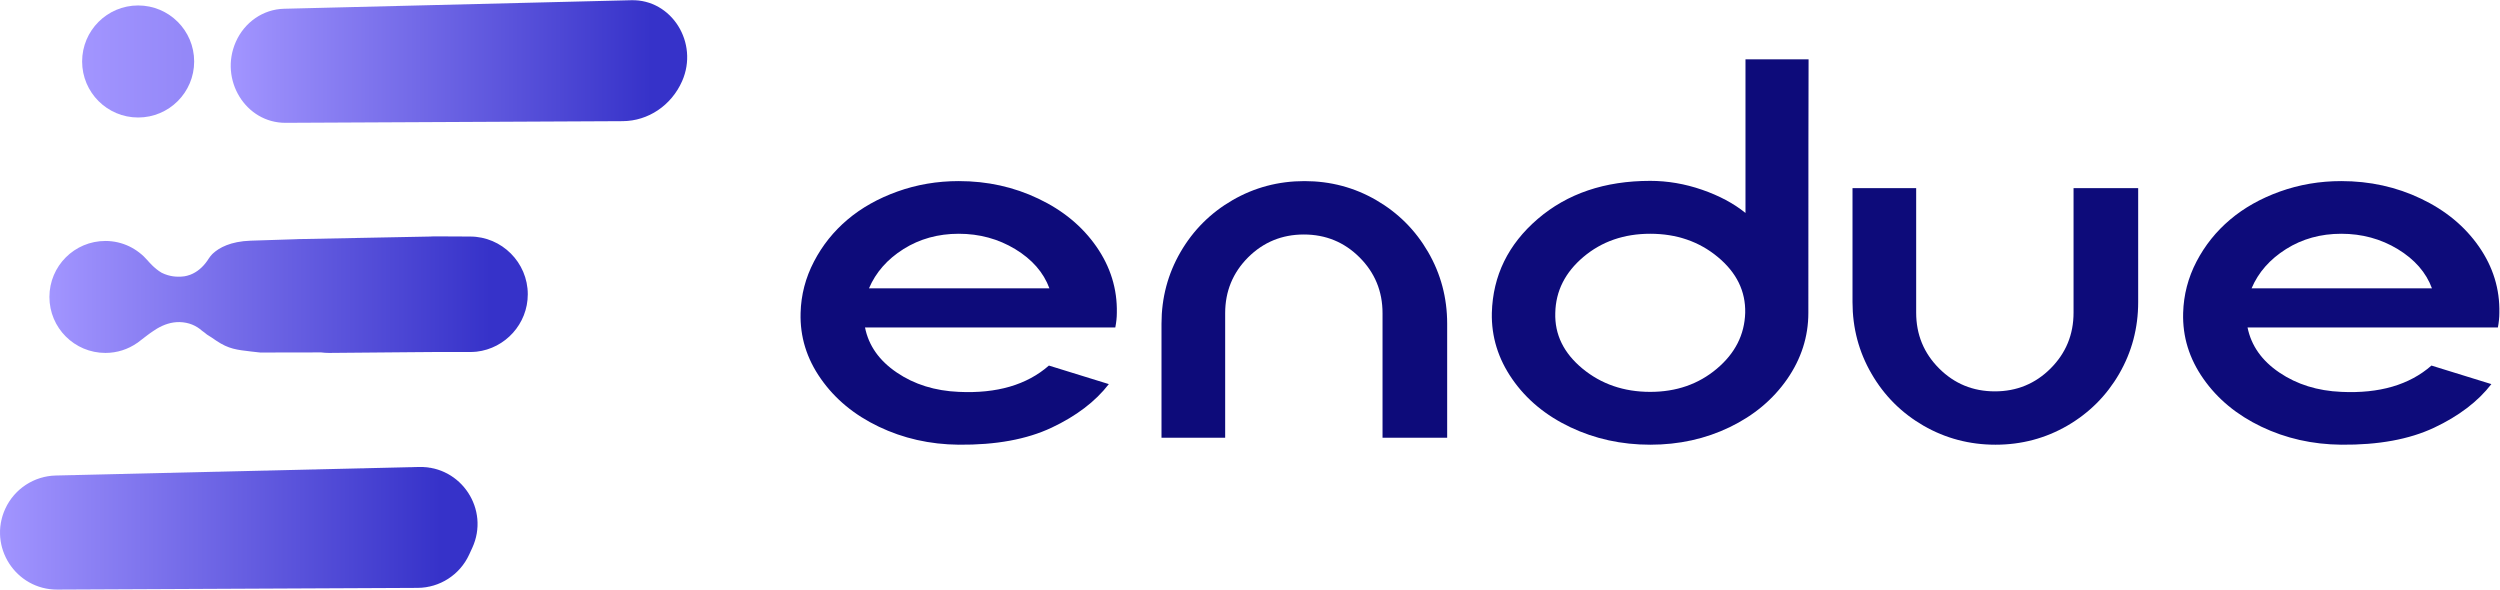 <?xml version="1.0" encoding="UTF-8"?>
<svg version="1.1" viewBox="0 0 587.83 138.63" xml:space="preserve" xmlns="http://www.w3.org/2000/svg" xmlns:cc="http://creativecommons.org/ns#" xmlns:dc="http://purl.org/dc/elements/1.1/" xmlns:rdf="http://www.w3.org/1999/02/22-rdf-syntax-ns#"><defs><clipPath id="i"><path d="m1113.6 1039.6-612.59-15.06c-36.683-0.9-69.683-23.57-85.058-58.422-29.5-66.863 17.386-143.14 87.773-142.79l594.58 2.937c45.09 0.227 85.98 27.743 104.88 70.575 29.83 67.605-18.43 144.51-89.58 142.76z"/></clipPath><linearGradient id="d" x2="1" gradientTransform="matrix(805.18 0 0 -805.18 406.97 931.53)" gradientUnits="userSpaceOnUse"><stop stop-color="#a295ff" offset="0"/><stop stop-color="#3632c9" offset=".922"/><stop stop-color="#3632c9" offset="1"/></linearGradient><clipPath id="h"><path d="m0 0h4408.7v1039.7h-4408.7z"/></clipPath><clipPath id="g"><path d="m739.29 216.27-177.5-4.179-463.41-10.887c-38.379-0.898-72.902-23.566-88.996-58.418-30.859-66.867 18.199-143.14 91.836-142.8l635.34 3.012c39.078 0.191 74.507 22.969 90.882 58.449l5.567 12.062c31.207 67.605-19.281 144.51-93.719 142.76z"/></clipPath><linearGradient id="c" x2="1" gradientTransform="matrix(842.4 0 0 -842.4 0 108.15)" gradientUnits="userSpaceOnUse"><stop stop-color="#a295ff" offset="0"/><stop stop-color="#3632c9" offset=".922"/><stop stop-color="#3632c9" offset="1"/></linearGradient><clipPath id="f"><path d="m243.68 832.72c54.578 0 98.816 44.238 98.816 98.812 0 54.575-44.238 98.823-98.816 98.823-54.574 0-98.817-44.248-98.817-98.823 0-54.574 44.243-98.812 98.817-98.812z"/></clipPath><linearGradient id="b" x2="1" gradientTransform="matrix(197.63 0 0 -197.63 144.86 931.53)" gradientUnits="userSpaceOnUse"><stop stop-color="#a295ff" offset="0"/><stop stop-color="#9488f8" offset=".922"/><stop stop-color="#9488f8" offset="1"/></linearGradient><clipPath id="e"><path d="m829.26 622.74-61.699 0.297h-2.5c-2.098 0-4.2-0.199-6.297-0.297l-230.5-4.5h-1.301c-1.598 0-3.102 0-4.602-0.203l-5.496-0.199-74.601-2.398c-35.801-1.2-55.703-12.602-66.2-22.2-0.601-0.5-1.203-1.101-1.804-1.699-2.196-2.199-4.399-5.199-6.098-7.699-1.402-2-2.5-3.699-2.699-4.098l-0.098-0.105c-7.601-10.899-17.699-19.699-29.801-24.301-1.8-0.699-3.601-1.195-5.398-1.699-1.504-0.399-3.004-0.699-4.602-0.996-0.199 0-0.503 0-0.8-0.102-1.602-0.297-3.301-0.402-5-0.496-1.102-0.105-2.203-0.203-3.301-0.105-8.598-0.297-15.602 1.3-18.699 2.203-1.203 0.297-1.903 0.496-1.903 0.496-3.699 1.101-7.297 2.5-10.695 4.203-13.301 7.699-24.305 21.199-24.305 21.199-9.101 10.602-20.297 19.301-32.898 25.399-12.797 6.101-27 9.5-42 9.5-54.602 0-98.801-44.2-98.801-98.801 0-54.5 44.199-98.699 98.801-98.699 20.699 0 39.801 6.406 55.699 17.402v-0.098s0.402 0.293 1.203 0.899c0.199 0.195 0.399 0.398 0.699 0.496 2.5 2.004 7.297 5.703 12.5 9.601 0.899 0.703 1.899 1.407 2.899 2.196 3.598 2.804 7.398 5.507 11.203 8.007 2.395 1.7 4.598 3.098 5.996 3.899 0.301 0.195 0.598 0.398 0.801 0.496 12.199 7.199 25.301 11.699 39.699 11.504 16.402-0.399 29.5-6.199 39.801-15.399 3-2.003 5.801-4.296 8.598-6.601 5.304-3.098 10.304-6.699 16.402-10.801 22.199-14.902 36.203-16.105 62.301-19.199 5.097-0.598 10.199-1.203 15.297-1.699l107.4 0.195c4.601-0.598 9.301-0.898 14-0.898l146.1 1.296 38.605 0.305h64.094c3.804 0 7.605 0.301 11.402 0.606 50.602 5.789 90.301 48.992 90.301 101.2v0.098c0 55.902-45.797 101.8-101.7 101.8z"/></clipPath><linearGradient id="a" x2="1" gradientTransform="matrix(843.8 0 0 -843.8 87.166 520.24)" gradientUnits="userSpaceOnUse"><stop stop-color="#a295ff" offset="0"/><stop stop-color="#3632c9" offset=".922"/><stop stop-color="#3632c9" offset="1"/></linearGradient></defs><g transform="matrix(1.333 0 0 -1.333 0 138.63)"><g transform="scale(.1)"><path d="m1532.8 531.34c12.1 28.297 32.41 51.398 61.01 69.398 28.59 17.899 61 26.903 97.3 26.903 36.49 0 69.7-9.004 99.7-27.106 29.89-18.195 50-41.195 60.3-69.195zm434.51-69c1.79 9.199 2.7 17.695 2.7 25.703 0.89 42.098-11.11 81.098-36 116.9-24.91 35.8-59 64.003-102.41 84.605-43.29 20.695-90.09 30.992-140.49 30.992-38 0-74.11-6.195-108.11-18.398-33.99-12.199-63.39-28.699-87.99-49.496-24.6-20.801-44.31-45.399-59.2-74.004-14.91-28.598-22.81-58.797-23.61-90.594-1.2-41.906 10.71-80.605 35.8-116.3 25-35.703 59-63.808 102.1-84.402 43.01-20.598 90-31.301 141.01-31.797 65.4-0.605 120 9.395 163.79 30 43.71 20.594 77.41 46.297 101 76.895l-105.69 32.703c-38.9-34.102-91.9-49.598-159.1-46.407-41.9 1.809-78.31 13.106-109.2 34.102-30.91 20.898-49.71 47.402-56.1 79.504h441.5" fill="#0d0b7a"/><path d="m2519.1 595.44c-22.4 38.601-52.9 69.105-91.49 91.5-38.6 22.402-80.8 33.597-126.6 33.597s-88.1-11.195-126.91-33.597c-38.69-22.395-69.29-52.899-91.7-91.5-22.39-38.598-33.59-80.801-33.59-126.4v-201.2h112.3v219.7c0 38.602 13.5 71.406 40.4 98.403 27 26.898 59.79 40.402 98.39 40.402 38.61 0 71.4-13.504 98.3-40.402 27.01-26.997 40.5-59.801 40.5-98.403v-219.7h114.01v201.2c0 45.598-11.2 87.801-33.61 126.4" fill="#0d0b7a"/><path d="m3028.2 389.44c-32.19-27.098-71.29-40.704-117.29-40.704-46.6 0-86.41 13.704-119.61 41.106-33.1 27.402-49.09 60.098-47.89 98.203 0.79 38.598 17.39 71.5 49.7 98.797 32.29 27.199 71.49 40.801 117.8 40.801 46.49 0 86.3-13.7 119.3-41.102 32.99-27.398 49.1-60.199 48.2-98.496-1.2-38.605-17.9-71.504-50.21-98.605zm50.71 545.9v-271c-20.71 16.797-46.2 30.402-76.51 40.898-30.4 10.5-60.89 15.7-91.49 15.7-80.21 0-146.31-22.399-198.51-67.2-52.1-44.797-79.1-100-80.89-165.7-0.9-41.906 11.1-80.801 35.99-116.7 24.9-36.008 59.1-64.309 102.4-84.903 43.3-20.605 90.31-30.898 141.01-30.898 50.69 0 97.39 10.293 140.1 30.898 42.69 20.594 76.49 48.895 101.49 84.903 24.81 35.898 37.31 74.793 37.31 116.7 0 249.6 0.19 398.7 0.4 447.29h-111.3" fill="#0d0b7a"/><path d="m3657.6 708.14v-219.7c0-38.601-13.51-71.406-40.51-98.406-26.89-26.894-59.7-40.39-98.3-40.39-38.59 0-71.4 13.496-98.29 40.39-27 27-40.51 59.805-40.51 98.406v219.7h-112.29v-201.11c0-45.691 11.2-87.898 33.59-126.39 22.4-38.703 53.01-69.2 91.71-91.602 38.8-22.297 81.09-33.496 126.89-33.496s88 11.199 126.61 33.496c38.6 22.402 69.19 52.899 91.6 91.602 22.29 38.496 33.49 80.703 33.49 126.39v201.11h-113.99" fill="#0d0b7a"/><path d="m3971.6 531.34c12.01 28.297 32.41 51.398 61.01 69.398 28.5 17.899 60.9 26.903 97.2 26.903 36.49 0 69.79-9.004 99.69-27.106 29.91-18.195 50-41.195 60.31-69.195zm434.51-69c1.69 9.199 2.59 17.695 2.59 25.703 0.9 42.098-11.09 81.098-35.99 116.9-24.91 35.8-59.01 64.003-102.31 84.605-43.3 20.695-90.19 30.992-140.59 30.992-38 0-74.01-6.195-108.11-18.398-33.99-12.199-63.29-28.699-87.9-49.496-24.6-20.801-44.39-45.399-59.3-74.004-14.9-28.598-22.69-58.797-23.59-90.594-1.2-41.906 10.69-80.605 35.79-116.3 25-35.703 59.1-63.808 102.1-84.402 43.01-20.598 90-31.301 141.01-31.797 65.4-0.605 120 9.395 163.8 30 43.7 20.594 77.4 46.297 100.99 76.895l-105.69 32.703c-38.91-34.102-91.91-49.598-159.1-46.407-41.91 1.809-78.21 13.106-109.2 34.102-30.9 20.898-49.6 47.402-56.11 79.504h441.61" fill="#0d0b7a"/><g clip-path="url(#i)"><path d="m1113.6 1039.6-612.59-15.06c-36.683-0.9-69.683-23.57-85.058-58.422-29.5-66.863 17.386-143.14 87.773-142.79l594.58 2.937c45.09 0.227 85.98 27.743 104.88 70.575 29.83 67.605-18.43 144.51-89.58 142.76" fill="url(#d)"/></g><g clip-path="url(#h)"><g clip-path="url(#g)"><path d="m86 0v1h-5v1h-5v1h-4v1h-3v1h-3v1h-3v1h-2v1h-2v1h-2v1h-2v1h-2v1h-2v1h-2v1h-1v1h-2v1h-2v1h-1v1h-2v1h-1v1h-1v1h-1v1h-2v1h-1v1h-1v1h-1v1h-1v1h-1v1h-1v1h-1v1h-1v1h-1v1h-1v1h-1v1h-1v1h-1v1h-1v2h-1v1h-1v1h-1v2h-1v1h-1v1h-1v2h-1v2h-1v1h-1v2h-1v2h-1v2h-1v2h-1v2h-1v2h-1v3h-1v2h-1v3h-1v4h-1v3h-1v5h-1v6h-1v27h1v6h1v4h1v5h1v3h1v3h1v3h1v2h1v2h1v3h1v2h1v1h1v2h1v2h1v2h1v1h1v2h1v1h1v1h1v2h1v1h1v1h1v2h1v1h1v1h1v1h1v1h1v1h1v1h1v1h1v1h1v1h1v1h1v1h1v1h1v1h1v1h1v1h2v1h1v1h1v1h2v1h1v1h2v1h1v1h2v1h2v1h2v1h1v1h2v1h2v1h3v1h2v1h3v1h3v1h3v1h4v1h4v1h5v1h8v1h39v1h42v1h43v1h42v1h43v1h42v1h43v1h43v1h42v1h43v1h42v1h43v1h42v1h43v1h42v1h22v-1h8v-1h6v-1h5v-1h3v-1h3v-1h3v-1h3v-1h2v-1h2v-1h2v-1h3v-1h2v-1h1v-1h2v-1h1v-1h2v-1h1v-1h2v-1h1v-1h2v-1h1v-1h1v-1h1v-1h2v-1h1v-1h1v-1h1v-1h1v-1h1v-1h1v-1h1v-1h1v-1h1v-1h1v-1h1v-2h1v-1h1v-1h1v-2h1v-1h1v-1h1v-2h1v-1h1v-2h1v-2h1v-1h1v-2h1v-2h1v-2h1v-2h1v-2h1v-3h1v-2h1v-3h1v-3h1v-4h1v-3h1v-6h1v-7h1v-17h-1v-9h-1v-5h-1v-4h-1v-4h-1v-3h-1v-3h-1v-2h-1v-3h-1v-2h-1v-2h-1v-2h-1v-3h-1v-2h-1v-2h-1v-2h-1v-2h-1v-2h-1v-2h-1v-1h-1v-2h-1v-2h-1v-1h-1v-2h-1v-1h-1v-1h-1v-2h-1v-1h-1v-1h-1v-2h-1v-1h-1v-1h-1v-1h-1v-1h-1v-1h-1v-1h-1v-1h-1v-1h-1v-1h-1v-1h-1v-1h-1v-1h-2v-1h-1v-1h-1v-1h-2v-1h-1v-1h-1v-1h-2v-1h-1v-1h-2v-1h-2v-1h-1v-1h-2v-1h-2v-1h-2v-1h-2v-1h-3v-1h-2v-1h-3v-1h-3v-1h-3v-1h-4v-1h-5v-1h-5v-1h-13v-1h-211v-1h-211v-1" fill="url(#c)"/></g></g><g clip-path="url(#f)"><path d="m243.68 832.72c54.578 0 98.816 44.238 98.816 98.812 0 54.575-44.238 98.823-98.816 98.823-54.574 0-98.817-44.248-98.817-98.823 0-54.574 44.243-98.812 98.817-98.812" fill="url(#b)"/></g><g clip-path="url(#e)"><path d="m829.26 622.74-61.699 0.297h-2.5c-2.098 0-4.2-0.199-6.297-0.297l-230.5-4.5h-1.301c-1.598 0-3.102 0-4.602-0.203l-5.496-0.199-74.601-2.398c-35.801-1.2-55.703-12.602-66.2-22.2-0.601-0.5-1.203-1.101-1.804-1.699-2.196-2.199-4.399-5.199-6.098-7.699-1.402-2-2.5-3.699-2.699-4.098l-0.098-0.105c-7.601-10.899-17.699-19.699-29.801-24.301-1.8-0.699-3.601-1.195-5.398-1.699-1.504-0.399-3.004-0.699-4.602-0.996-0.199 0-0.503 0-0.8-0.102-1.602-0.297-3.301-0.402-5-0.496-1.102-0.105-2.203-0.203-3.301-0.105-8.598-0.297-15.602 1.3-18.699 2.203-1.203 0.297-1.903 0.496-1.903 0.496-3.699 1.101-7.297 2.5-10.695 4.203-13.301 7.699-24.305 21.199-24.305 21.199-9.101 10.602-20.297 19.301-32.898 25.399-12.797 6.101-27 9.5-42 9.5-54.602 0-98.801-44.2-98.801-98.801 0-54.5 44.199-98.699 98.801-98.699 20.699 0 39.801 6.406 55.699 17.402v-0.098s0.402 0.293 1.203 0.899c0.199 0.195 0.399 0.398 0.699 0.496 2.5 2.004 7.297 5.703 12.5 9.601 0.899 0.703 1.899 1.407 2.899 2.196 3.598 2.804 7.398 5.507 11.203 8.007 2.395 1.7 4.598 3.098 5.996 3.899 0.301 0.195 0.598 0.398 0.801 0.496 12.199 7.199 25.301 11.699 39.699 11.504 16.402-0.399 29.5-6.199 39.801-15.399 3-2.003 5.801-4.296 8.598-6.601 5.304-3.098 10.304-6.699 16.402-10.801 22.199-14.902 36.203-16.105 62.301-19.199 5.097-0.598 10.199-1.203 15.297-1.699l107.4 0.195c4.601-0.598 9.301-0.898 14-0.898l146.1 1.296 38.605 0.305h64.094c3.804 0 7.605 0.301 11.402 0.606 50.602 5.789 90.301 48.992 90.301 101.2v0.098c0 55.902-45.797 101.8-101.7 101.8" fill="url(#a)"/></g></g></g></svg>
